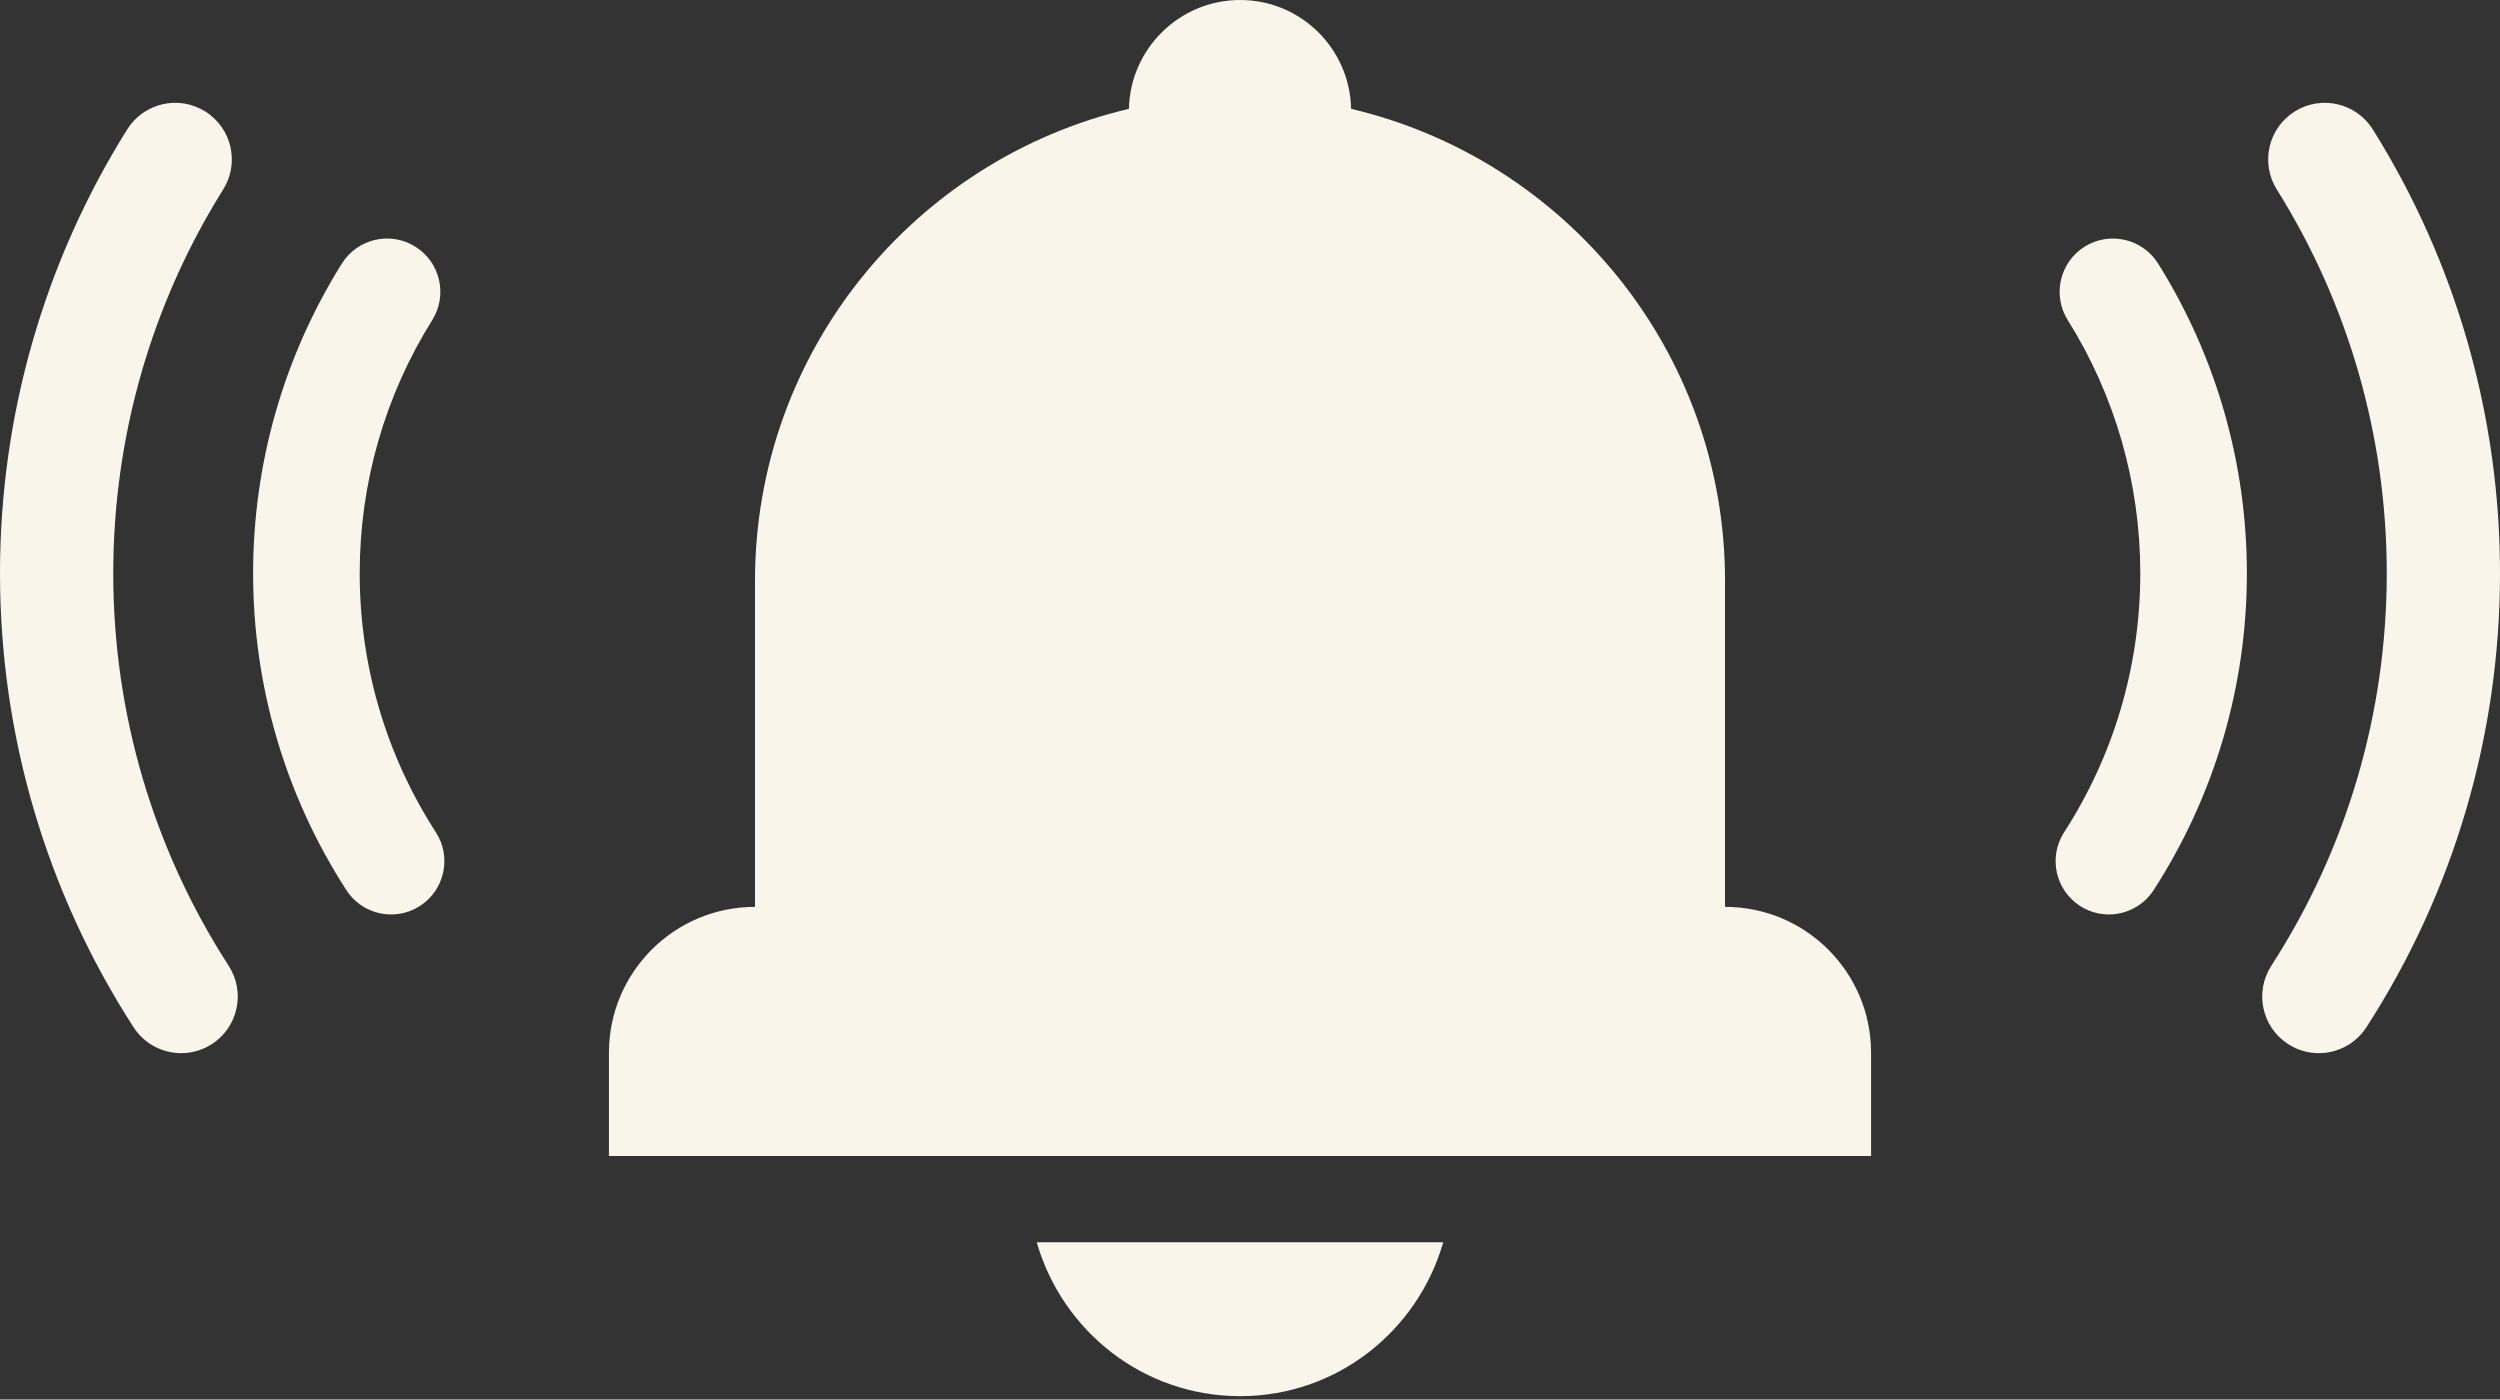 <?xml version="1.0" encoding="UTF-8"?>
<svg width="418px" height="234px" viewBox="0 0 418 234" version="1.1" xmlns="http://www.w3.org/2000/svg" xmlns:xlink="http://www.w3.org/1999/xlink">
    <rect x="0" y="0" width="418" height="234" fill="#333333" stroke="none"/>
    <!-- Generator: sketchtool 40.3 (33839) - http://www.bohemiancoding.com/sketch -->
    <title>F84A5888-62E8-4B48-A2D0-63064FE4FD81</title>
    <desc>Created with sketchtool.</desc>
    <defs></defs>
    <g id="Landing-Page" stroke="none" stroke-width="1" fill="none" fill-rule="evenodd">
        <g id="desktop-v3" transform="translate(-306, -1111)" fill="#FAF5EB">
            <g id="Email" transform="translate(237, 1111)">
                <path d="M357.425,151.628 L357.425,97.116 C357.425,58.719 330.726,26.628 294.907,18.199 C294.69,8.105 286.478,-7.10542736e-14 276.351,-7.10542736e-14 C266.217,-7.10542736e-14 257.968,8.141 257.755,18.199 C221.937,26.628 195.236,58.719 195.236,97.116 L195.236,151.628 C181.741,151.628 170.811,162.555 170.811,176.05 L170.811,193.281 L381.846,193.281 L381.846,176.05 C381.846,162.555 370.921,151.628 357.425,151.628 Z M276.351,233.439 C292.519,233.439 306.05,222.549 310.309,207.707 L242.342,207.707 C246.611,222.549 260.143,233.439 276.351,233.439 Z M129.141,95.859 C129.141,80.83 133.334,66.191 141.268,53.524 C143.879,49.352 142.616,43.855 138.446,41.242 C134.273,38.63 128.775,39.893 126.163,44.065 C116.452,59.571 111.32,77.481 111.32,95.859 C111.32,114.725 116.709,133.038 126.906,148.82 C128.611,151.457 131.474,152.895 134.398,152.895 C136.055,152.895 137.73,152.433 139.226,151.467 C143.36,148.797 144.545,143.281 141.874,139.147 C133.544,126.256 129.141,111.286 129.141,95.859 Z M87.935,95.859 C87.935,73.08 94.291,50.888 106.317,31.685 C109.093,27.253 107.75,21.411 103.318,18.636 C98.885,15.859 93.044,17.204 90.269,21.635 C76.355,43.856 69,69.521 69,95.859 C69,122.9 76.723,149.146 91.335,171.76 C93.148,174.562 96.191,176.089 99.296,176.089 C101.057,176.089 102.837,175.599 104.426,174.572 C108.818,171.735 110.076,165.874 107.24,161.483 C94.61,141.938 87.935,119.247 87.935,95.859 Z M417.551,41.243 C413.381,43.854 412.119,49.353 414.73,53.523 C422.664,66.19 426.857,80.829 426.857,95.859 C426.857,111.286 422.454,126.255 414.125,139.148 C411.453,143.282 412.64,148.797 416.775,151.468 C418.27,152.434 419.944,152.895 421.6,152.895 C424.524,152.895 427.389,151.457 429.094,148.818 C439.289,133.038 444.678,114.724 444.678,95.859 C444.678,77.479 439.545,59.568 429.834,44.064 C427.222,39.894 421.722,38.628 417.551,41.243 Z M465.731,21.635 C462.955,17.203 457.112,15.861 452.682,18.636 C448.249,21.41 446.907,27.252 449.683,31.684 C461.709,50.89 468.065,73.081 468.065,95.859 C468.065,119.245 461.389,141.938 448.758,161.483 C445.921,165.875 447.181,171.735 451.573,174.573 C453.161,175.599 454.94,176.09 456.703,176.09 C459.807,176.09 462.85,174.562 464.662,171.759 C479.275,149.145 487,122.899 487,95.859 C487,69.523 479.644,43.857 465.731,21.635 Z" id="big-bell"></path>
            </g>
        </g>
    </g>
</svg>